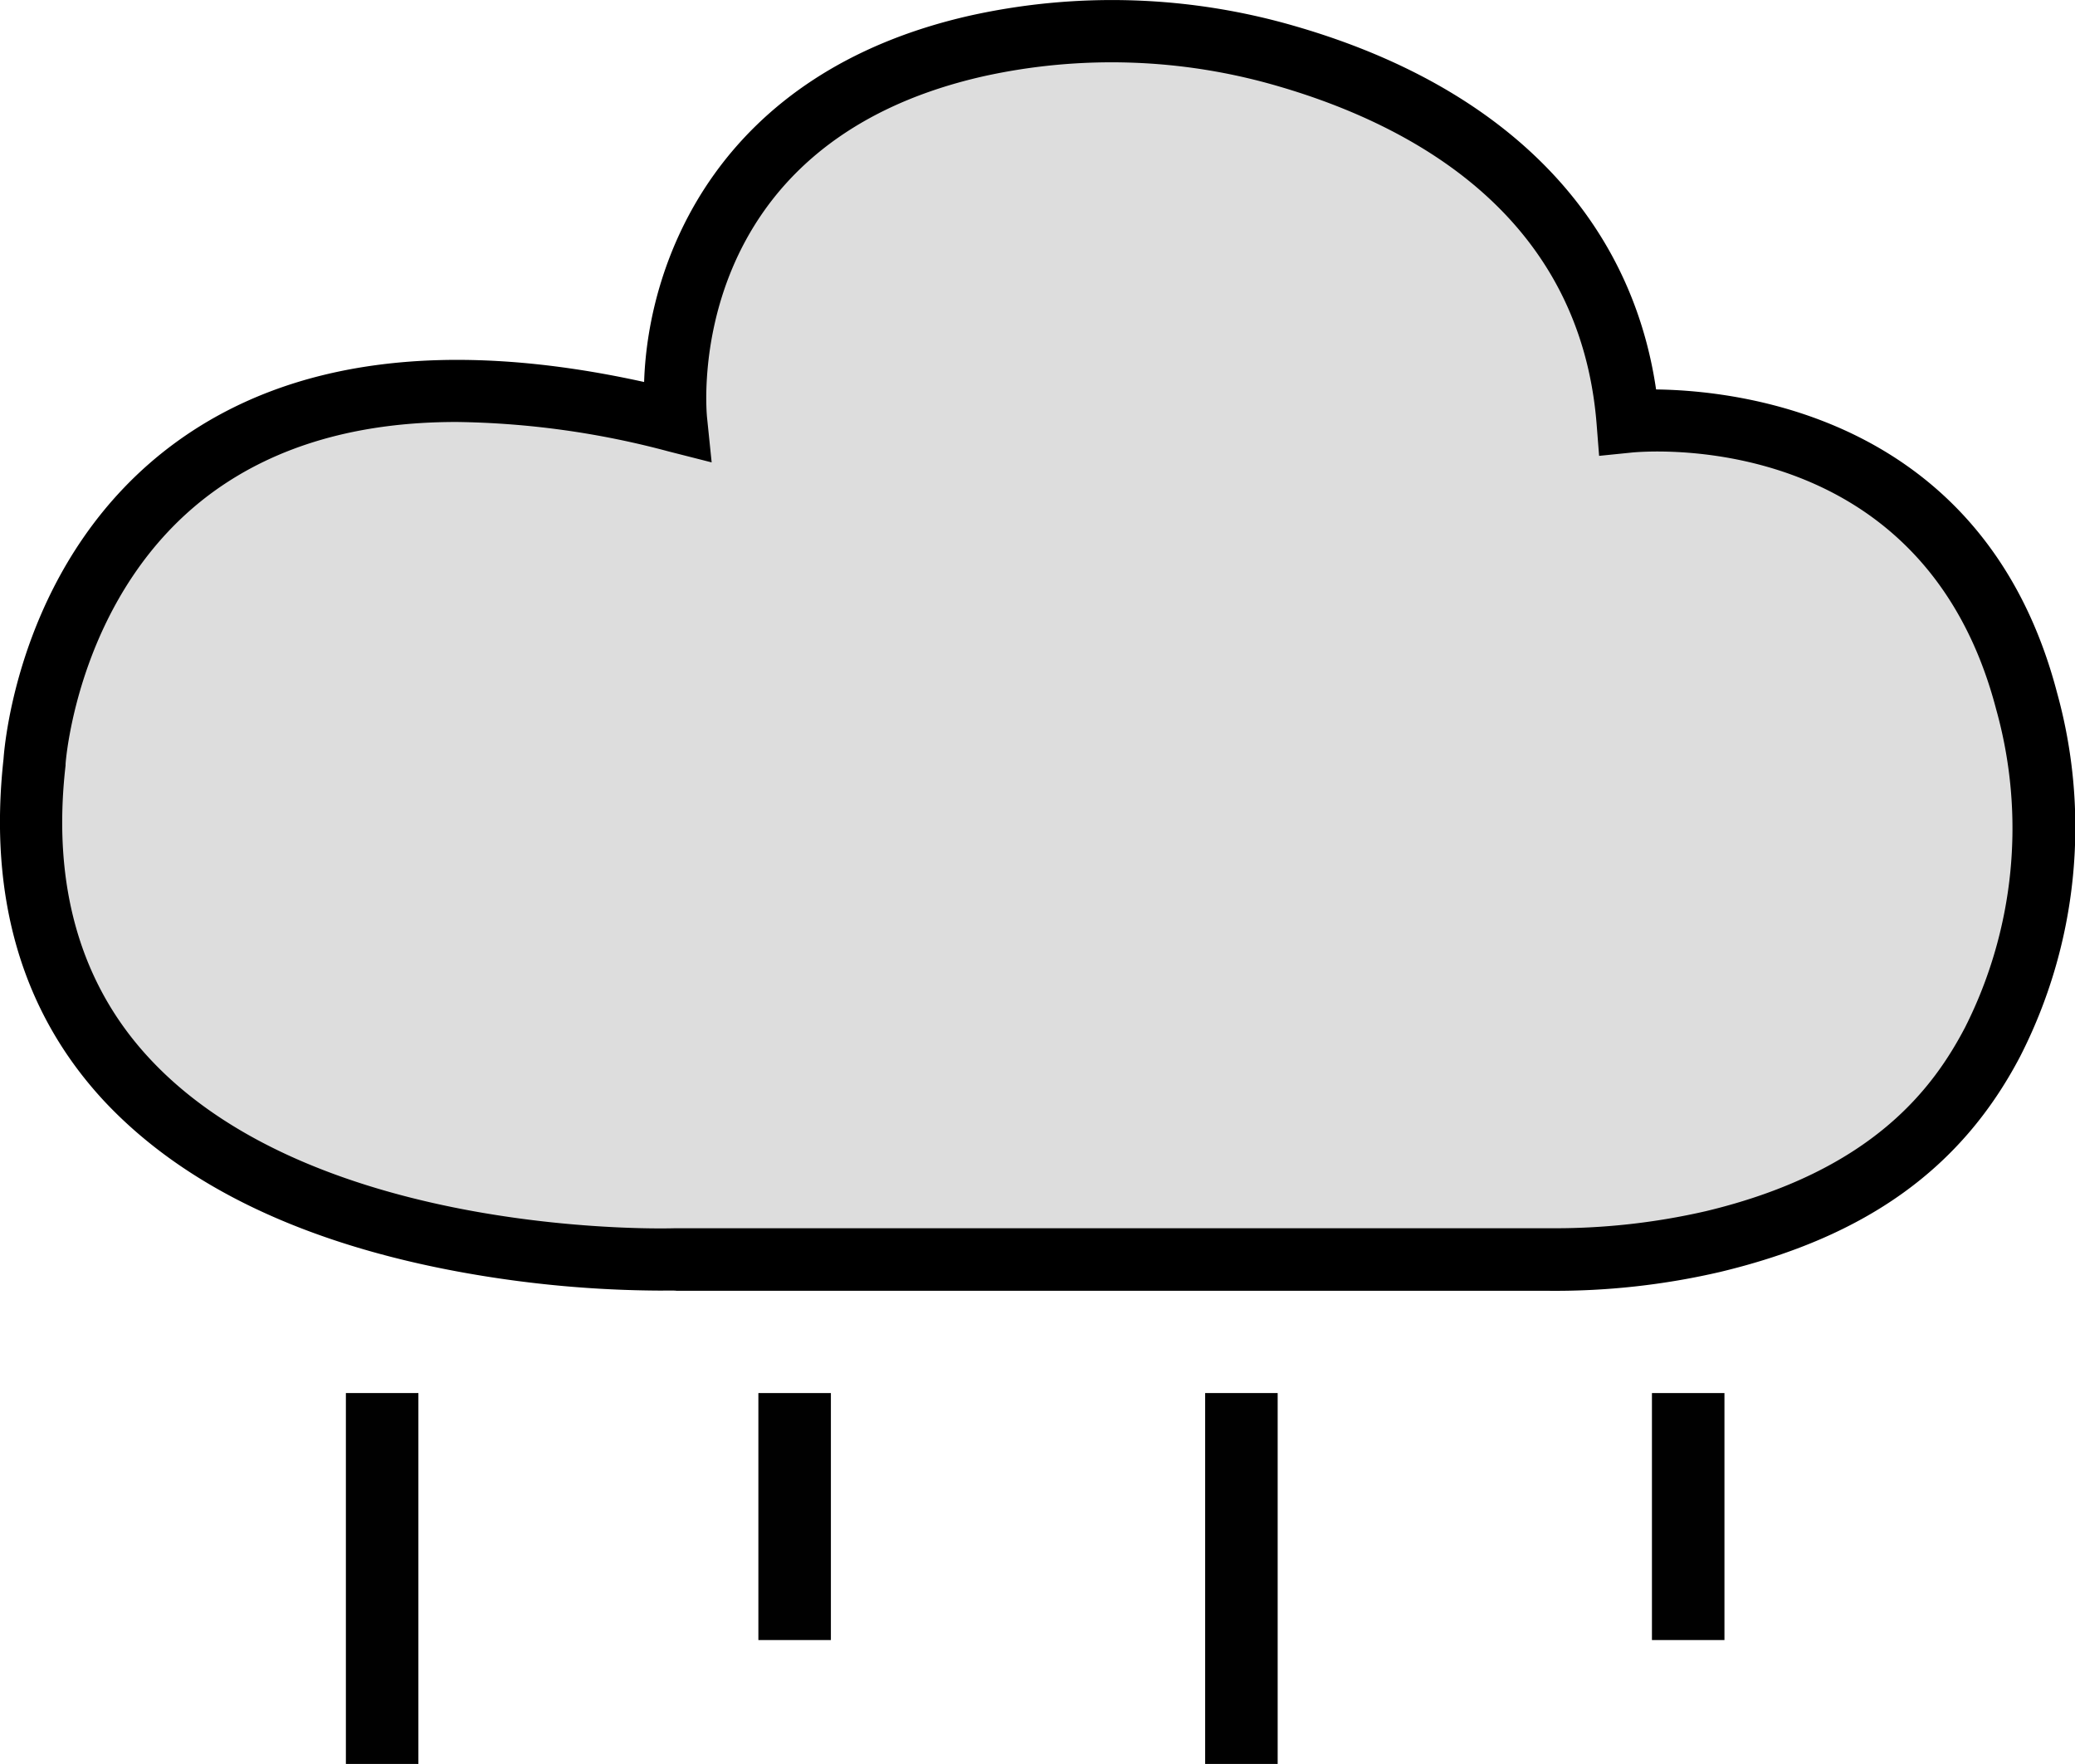 <svg id="Layer_1" data-name="Layer 1" xmlns="http://www.w3.org/2000/svg" viewBox="0 0 200.31 170.26"><defs><style>.cls-1{fill:#ddd;}.cls-2{fill:#010101;}</style></defs><title>rainy</title><path class="cls-1" d="M65.27,40.7s-3.12-29,29.06-36.28a60.25,60.25,0,0,1,30.08,1c13.16,3.85,31,13.13,32.79,35.23,0,0,30.59-3.15,38.48,27,2.88,11,2.08,22.67-3.29,32.9-4.42,8.42-11.88,15.62-27,19.25a67.76,67.76,0,0,1-15.75,1.72H65.27s-67.57,2.53-61.94-48C3.33,73.54,6.15,25.54,65.27,40.7Z"/><path d="M63.64,124.57a109.9,109.9,0,0,1-18.91-1.74c-15.37-2.77-27-8.35-34.69-16.57-7.91-8.52-11.17-19.61-9.7-33C.45,71.69,2,53.6,17,42.68c11-8,26.19-10,45.18-5.81C62.55,25.17,69.29,7,93.67,1.5a63.27,63.27,0,0,1,31.58,1.09c20,5.84,32.16,18.23,34.62,35,8.35.1,31.78,2.81,38.71,29.28A48.63,48.63,0,0,1,195,102c-5.66,10.79-14.86,17.39-28.95,20.77a70.37,70.37,0,0,1-16.45,1.82H65.32C65.13,124.55,64.55,124.57,63.64,124.57ZM44.06,40.73c-9.44,0-17.31,2.26-23.5,6.76C7.52,57,6.34,73.56,6.33,73.73l0,.15C5,85.46,7.76,95,14.44,102.17c16.22,17.46,50.37,16.4,50.72,16.38h84.48a64.92,64.92,0,0,0,15.05-1.65c16.14-3.87,22-12,25-17.72a42.64,42.64,0,0,0,3-30.75c-7.15-27.32-34.12-24.87-35.26-24.74l-3.06.31-.24-3.06c-1.59-20-17.54-28.76-30.64-32.59A57.29,57.29,0,0,0,95,7.35c-29.09,6.54-26.85,32-26.74,33l.44,4.28-4.17-1.06A82.86,82.86,0,0,0,44.06,40.73Z"/><rect class="cls-2" x="33.39" y="134.46" width="7" height="35.8"/><rect class="cls-2" x="73.21" y="134.46" width="7" height="23.84"/><rect class="cls-2" x="116.34" y="134.46" width="7" height="35.8"/><rect class="cls-2" x="159.47" y="134.46" width="7" height="23.84"/></svg>